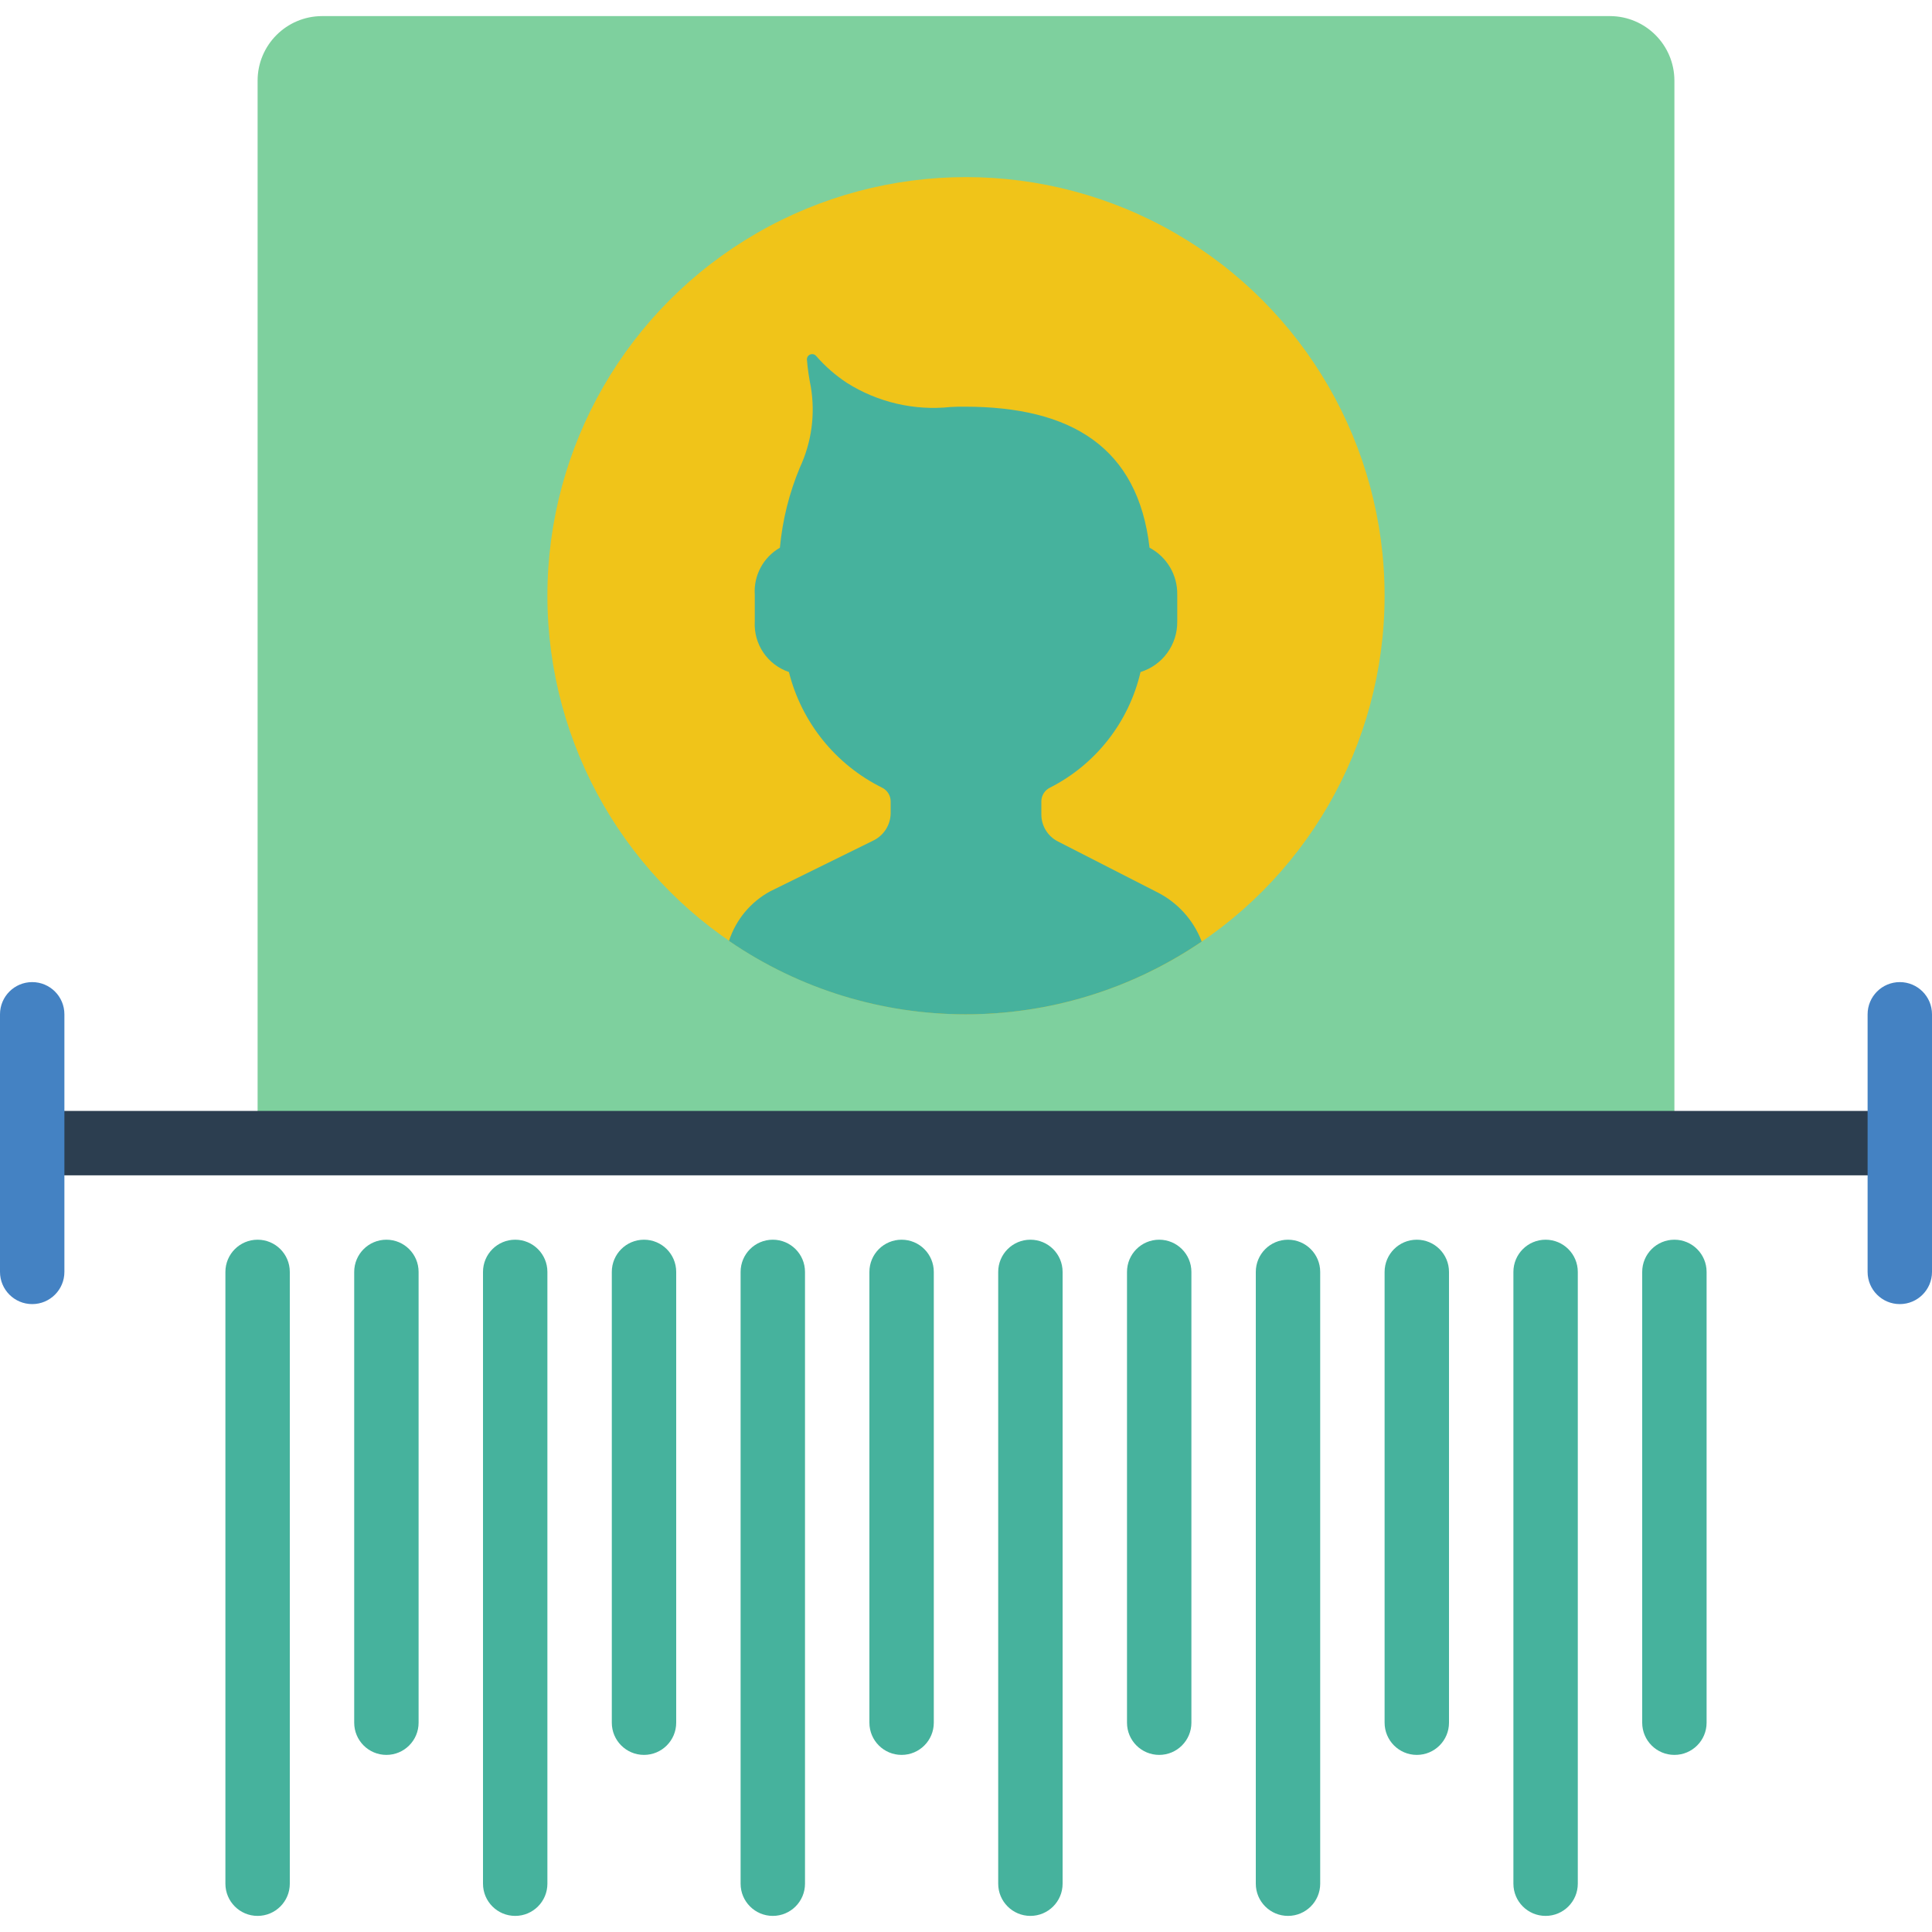 <?xml version="1.0" encoding="iso-8859-1"?>
<!-- Generator: Adobe Illustrator 19.0.0, SVG Export Plug-In . SVG Version: 6.00 Build 0)  -->
<svg version="1.1" id="Capa_1" xmlns="http://www.w3.org/2000/svg" xmlns:xlink="http://www.w3.org/1999/xlink" x="0px" y="0px"
	 viewBox="0 0 512 512" style="enable-background:new 0 0 512 512;" xml:space="preserve">
<g>
	<path style="fill:#7ED09E;" d="M68.267,302.933v-281.6c0.028-9.414,7.653-17.039,17.067-17.067h341.333
		c9.414,0.028,17.039,7.653,17.067,17.067v281.6"/>
	<path style="fill:#2C3E50;" d="M503.467,311.467H8.533c-4.713,0-8.533-3.82-8.533-8.533s3.821-8.533,8.533-8.533h494.933
		c4.713,0,8.533,3.82,8.533,8.533S508.18,311.467,503.467,311.467z"/>
	<g>
		<path style="fill:#46B29D;" d="M68.267,507.733c-4.713,0-8.533-3.821-8.533-8.533V337.067c0-4.713,3.821-8.533,8.533-8.533
			c4.713,0,8.533,3.82,8.533,8.533V499.2C76.8,503.913,72.98,507.733,68.267,507.733z"/>
		<path style="fill:#46B29D;" d="M136.533,507.733c-4.713,0-8.533-3.821-8.533-8.533V337.067c0-4.713,3.821-8.533,8.533-8.533
			s8.533,3.82,8.533,8.533V499.2C145.067,503.913,141.246,507.733,136.533,507.733z"/>
		<path style="fill:#46B29D;" d="M102.4,465.067c-4.713,0-8.533-3.82-8.533-8.533V337.067c0-4.713,3.821-8.533,8.533-8.533
			c4.713,0,8.533,3.82,8.533,8.533v119.467C110.933,461.246,107.113,465.067,102.4,465.067z"/>
		<path style="fill:#46B29D;" d="M204.8,507.733c-4.713,0-8.533-3.821-8.533-8.533V337.067c0-4.713,3.821-8.533,8.533-8.533
			c4.713,0,8.533,3.82,8.533,8.533V499.2C213.333,503.913,209.513,507.733,204.8,507.733z"/>
		<path style="fill:#46B29D;" d="M170.667,465.067c-4.713,0-8.533-3.82-8.533-8.533V337.067c0-4.713,3.821-8.533,8.533-8.533
			c4.713,0,8.533,3.82,8.533,8.533v119.467C179.2,461.246,175.38,465.067,170.667,465.067z"/>
		<path style="fill:#46B29D;" d="M273.067,507.733c-4.713,0-8.533-3.821-8.533-8.533V337.067c0-4.713,3.82-8.533,8.533-8.533
			s8.533,3.82,8.533,8.533V499.2C281.6,503.913,277.78,507.733,273.067,507.733z"/>
		<path style="fill:#46B29D;" d="M238.933,465.067c-4.713,0-8.533-3.82-8.533-8.533V337.067c0-4.713,3.821-8.533,8.533-8.533
			c4.713,0,8.533,3.82,8.533,8.533v119.467C247.467,461.246,243.646,465.067,238.933,465.067z"/>
		<path style="fill:#46B29D;" d="M341.333,507.733c-4.713,0-8.533-3.821-8.533-8.533V337.067c0-4.713,3.82-8.533,8.533-8.533
			s8.533,3.82,8.533,8.533V499.2C349.867,503.913,346.046,507.733,341.333,507.733z"/>
		<path style="fill:#46B29D;" d="M307.2,465.067c-4.713,0-8.533-3.82-8.533-8.533V337.067c0-4.713,3.82-8.533,8.533-8.533
			s8.533,3.82,8.533,8.533v119.467C315.733,461.246,311.913,465.067,307.2,465.067z"/>
		<path style="fill:#46B29D;" d="M409.6,507.733c-4.713,0-8.533-3.821-8.533-8.533V337.067c0-4.713,3.821-8.533,8.533-8.533
			c4.713,0,8.533,3.82,8.533,8.533V499.2C418.133,503.913,414.313,507.733,409.6,507.733z"/>
		<path style="fill:#46B29D;" d="M375.467,465.067c-4.713,0-8.533-3.82-8.533-8.533V337.067c0-4.713,3.821-8.533,8.533-8.533
			c4.713,0,8.533,3.82,8.533,8.533v119.467C384,461.246,380.18,465.067,375.467,465.067z"/>
		<path style="fill:#46B29D;" d="M443.733,465.067c-4.713,0-8.533-3.82-8.533-8.533V337.067c0-4.713,3.821-8.533,8.533-8.533
			c4.713,0,8.533,3.82,8.533,8.533v119.467C452.267,461.246,448.446,465.067,443.733,465.067z"/>
	</g>
	<circle style="fill:#F0C419;" cx="256" cy="157.867" r="110.933"/>
	<path style="fill:#46B29D;" d="M318.464,249.515c-37.796,25.781-87.543,25.713-125.269-0.171
		c1.822-5.619,5.732-10.323,10.923-13.141l27.392-13.483c2.731-1.354,4.476-4.12,4.523-7.168v-3.243
		c-0.03-1.534-0.921-2.92-2.304-3.584c-12.305-6.114-21.317-17.308-24.661-30.635c-5.686-1.922-9.388-7.405-9.045-13.397v-7.083
		c-0.345-5.084,2.238-9.919,6.656-12.459c0.678-7.31,2.462-14.474,5.291-21.248c3.116-6.68,4.128-14.15,2.901-21.419
		c-0.478-2.339-0.82-4.704-1.024-7.083c-0.074-0.619,0.273-1.211,0.849-1.45c0.576-0.238,1.24-0.064,1.625,0.426
		c2.369,2.717,5.096,5.099,8.107,7.083c8.178,5.165,17.859,7.42,27.477,6.4c1.195-0.085,2.475-0.085,3.755-0.085
		c28.245,0,45.909,10.752,48.981,37.376c4.602,2.435,7.44,7.253,7.339,12.459v7.083c0.092,6.13-3.87,11.587-9.728,13.397
		c-3.073,13.253-11.851,24.469-23.979,30.635c-1.383,0.664-2.275,2.05-2.304,3.584v3.584c0.015,2.988,1.693,5.719,4.352,7.083
		l26.197,13.397C312.014,239.091,316.281,243.785,318.464,249.515z"/>
	<g>
		<path style="fill:#4482C3;" d="M8.533,345.6C3.821,345.6,0,341.78,0,337.067V268.8c0-4.713,3.821-8.533,8.533-8.533
			s8.533,3.82,8.533,8.533v68.267C17.067,341.78,13.246,345.6,8.533,345.6z"/>
		<path style="fill:#4482C3;" d="M503.467,345.6c-4.713,0-8.533-3.82-8.533-8.533V268.8c0-4.713,3.821-8.533,8.533-8.533
			c4.713,0,8.533,3.82,8.533,8.533v68.267C512,341.78,508.18,345.6,503.467,345.6z"/>
	</g>
</g>
<g>
</g>
<g>
</g>
<g>
</g>
<g>
</g>
<g>
</g>
<g>
</g>
<g>
</g>
<g>
</g>
<g>
</g>
<g>
</g>
<g>
</g>
<g>
</g>
<g>
</g>
<g>
</g>
<g>
</g>
</svg>
